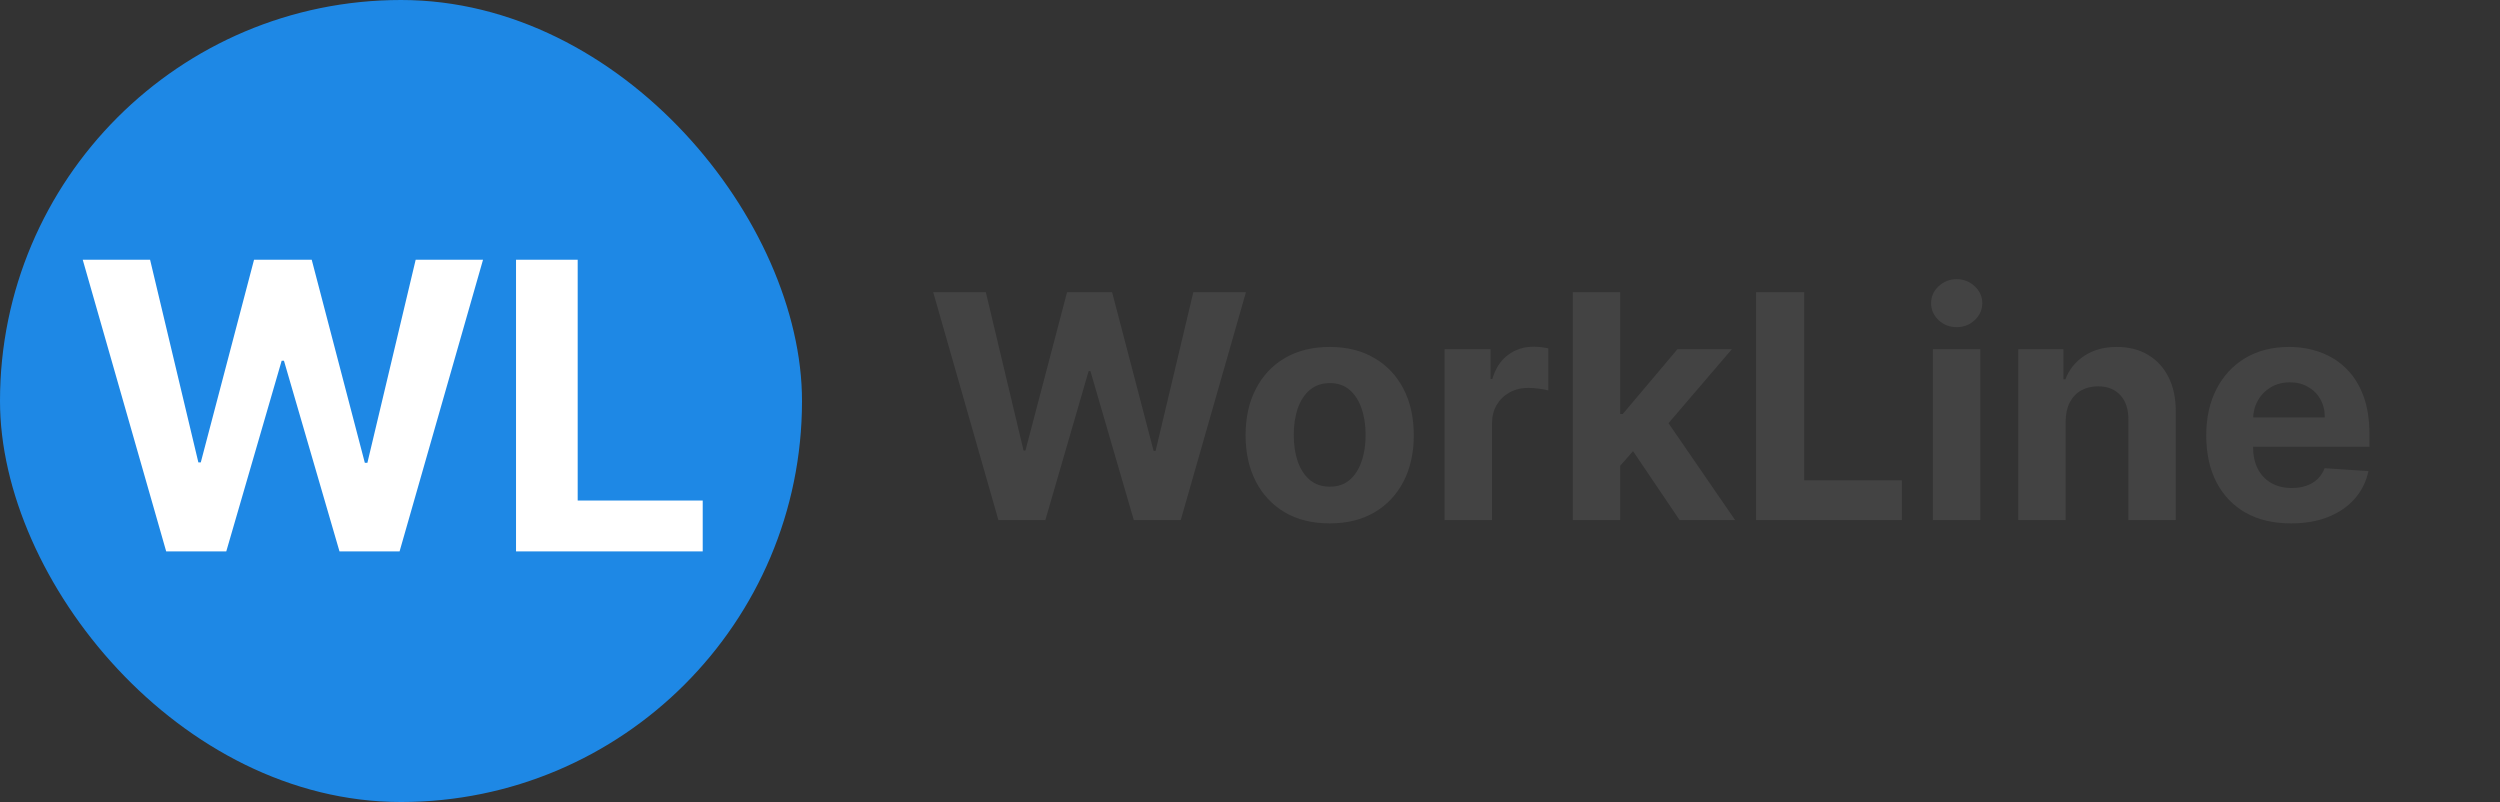 <svg width="399" height="128" viewBox="0 0 399 128" fill="none" xmlns="http://www.w3.org/2000/svg">
<rect x="0" y="0" width="399" height="128" fill="#333333" stroke="none"/>
<rect width="128" height="128" rx="64" fill="#1E88E5"/>
<path d="M26.523 88L13.204 41.455H23.954L31.659 73.796H32.045L40.545 41.455H49.75L58.227 73.864H58.636L66.341 41.455H77.091L63.773 88H54.182L45.318 57.568H44.955L36.114 88H26.523ZM82.358 88V41.455H92.199V79.886H112.153V88H82.358Z" fill="white"/>
<path d="M159.346 83L148.941 46.636H157.339L163.359 71.903H163.661L170.301 46.636H177.492L184.115 71.956H184.435L190.454 46.636H198.852L188.447 83H180.955L174.03 59.225H173.746L166.839 83H159.346ZM212.218 83.533C209.46 83.533 207.075 82.947 205.062 81.775C203.062 80.591 201.517 78.946 200.428 76.839C199.339 74.72 198.795 72.264 198.795 69.47C198.795 66.653 199.339 64.191 200.428 62.084C201.517 59.965 203.062 58.32 205.062 57.148C207.075 55.964 209.46 55.372 212.218 55.372C214.976 55.372 217.355 55.964 219.356 57.148C221.368 58.32 222.919 59.965 224.008 62.084C225.097 64.191 225.641 66.653 225.641 69.47C225.641 72.264 225.097 74.72 224.008 76.839C222.919 78.946 221.368 80.591 219.356 81.775C217.355 82.947 214.976 83.533 212.218 83.533ZM212.253 77.673C213.508 77.673 214.556 77.318 215.396 76.608C216.237 75.886 216.87 74.903 217.296 73.66C217.734 72.418 217.953 71.003 217.953 69.417C217.953 67.831 217.734 66.416 217.296 65.173C216.87 63.93 216.237 62.948 215.396 62.226C214.556 61.504 213.508 61.143 212.253 61.143C210.987 61.143 209.921 61.504 209.057 62.226C208.205 62.948 207.56 63.93 207.122 65.173C206.696 66.416 206.483 67.831 206.483 69.417C206.483 71.003 206.696 72.418 207.122 73.66C207.56 74.903 208.205 75.886 209.057 76.608C209.921 77.318 210.987 77.673 212.253 77.673ZM230.559 83V55.727H237.893V60.486H238.177C238.674 58.793 239.508 57.515 240.68 56.651C241.852 55.775 243.202 55.337 244.729 55.337C245.107 55.337 245.516 55.36 245.954 55.408C246.392 55.455 246.776 55.52 247.108 55.603V62.315C246.753 62.208 246.261 62.113 245.634 62.031C245.007 61.948 244.433 61.906 243.912 61.906C242.799 61.906 241.805 62.149 240.929 62.634C240.065 63.108 239.378 63.771 238.869 64.623C238.372 65.475 238.123 66.458 238.123 67.57V83H230.559ZM257.872 75.152L257.89 66.079H258.991L267.727 55.727H276.409L264.673 69.435H262.879L257.872 75.152ZM251.018 83V46.636H258.582V83H251.018ZM268.064 83L260.038 71.121L265.081 65.777L276.924 83H268.064ZM280.262 83V46.636H287.95V76.661H303.54V83H280.262ZM308.489 83V55.727H316.053V83H308.489ZM312.289 52.212C311.164 52.212 310.2 51.839 309.395 51.093C308.602 50.336 308.205 49.43 308.205 48.376C308.205 47.335 308.602 46.441 309.395 45.695C310.2 44.938 311.164 44.559 312.289 44.559C313.413 44.559 314.372 44.938 315.165 45.695C315.97 46.441 316.373 47.335 316.373 48.376C316.373 49.43 315.97 50.336 315.165 51.093C314.372 51.839 313.413 52.212 312.289 52.212ZM329.676 67.233V83H322.112V55.727H329.321V60.539H329.641C330.244 58.953 331.256 57.698 332.677 56.775C334.097 55.84 335.82 55.372 337.844 55.372C339.738 55.372 341.389 55.786 342.798 56.615C344.206 57.444 345.301 58.627 346.082 60.166C346.864 61.693 347.254 63.516 347.254 65.635V83H339.69V66.984C339.702 65.315 339.276 64.013 338.412 63.078C337.548 62.131 336.358 61.658 334.843 61.658C333.825 61.658 332.925 61.877 332.144 62.315C331.375 62.753 330.771 63.392 330.333 64.232C329.907 65.061 329.688 66.061 329.676 67.233ZM365.645 83.533C362.839 83.533 360.425 82.965 358.4 81.828C356.388 80.68 354.837 79.058 353.748 76.963C352.659 74.856 352.115 72.364 352.115 69.488C352.115 66.683 352.659 64.22 353.748 62.102C354.837 59.983 356.37 58.331 358.347 57.148C360.336 55.964 362.668 55.372 365.343 55.372C367.142 55.372 368.817 55.662 370.368 56.242C371.93 56.81 373.291 57.669 374.452 58.817C375.623 59.965 376.535 61.409 377.186 63.149C377.837 64.877 378.162 66.901 378.162 69.222V71.299H355.133V66.612H371.042C371.042 65.522 370.806 64.558 370.332 63.717C369.859 62.877 369.202 62.22 368.361 61.746C367.533 61.261 366.568 61.019 365.467 61.019C364.319 61.019 363.301 61.285 362.413 61.818C361.537 62.338 360.851 63.043 360.354 63.93C359.856 64.806 359.602 65.783 359.59 66.86V71.317C359.59 72.666 359.839 73.832 360.336 74.815C360.845 75.797 361.561 76.555 362.484 77.087C363.407 77.62 364.502 77.886 365.769 77.886C366.609 77.886 367.379 77.768 368.077 77.531C368.776 77.294 369.373 76.939 369.871 76.466C370.368 75.992 370.747 75.412 371.007 74.726L378.003 75.188C377.648 76.868 376.92 78.336 375.819 79.591C374.73 80.834 373.321 81.805 371.593 82.503C369.876 83.189 367.894 83.533 365.645 83.533Z" fill="#434343"/>
</svg>
